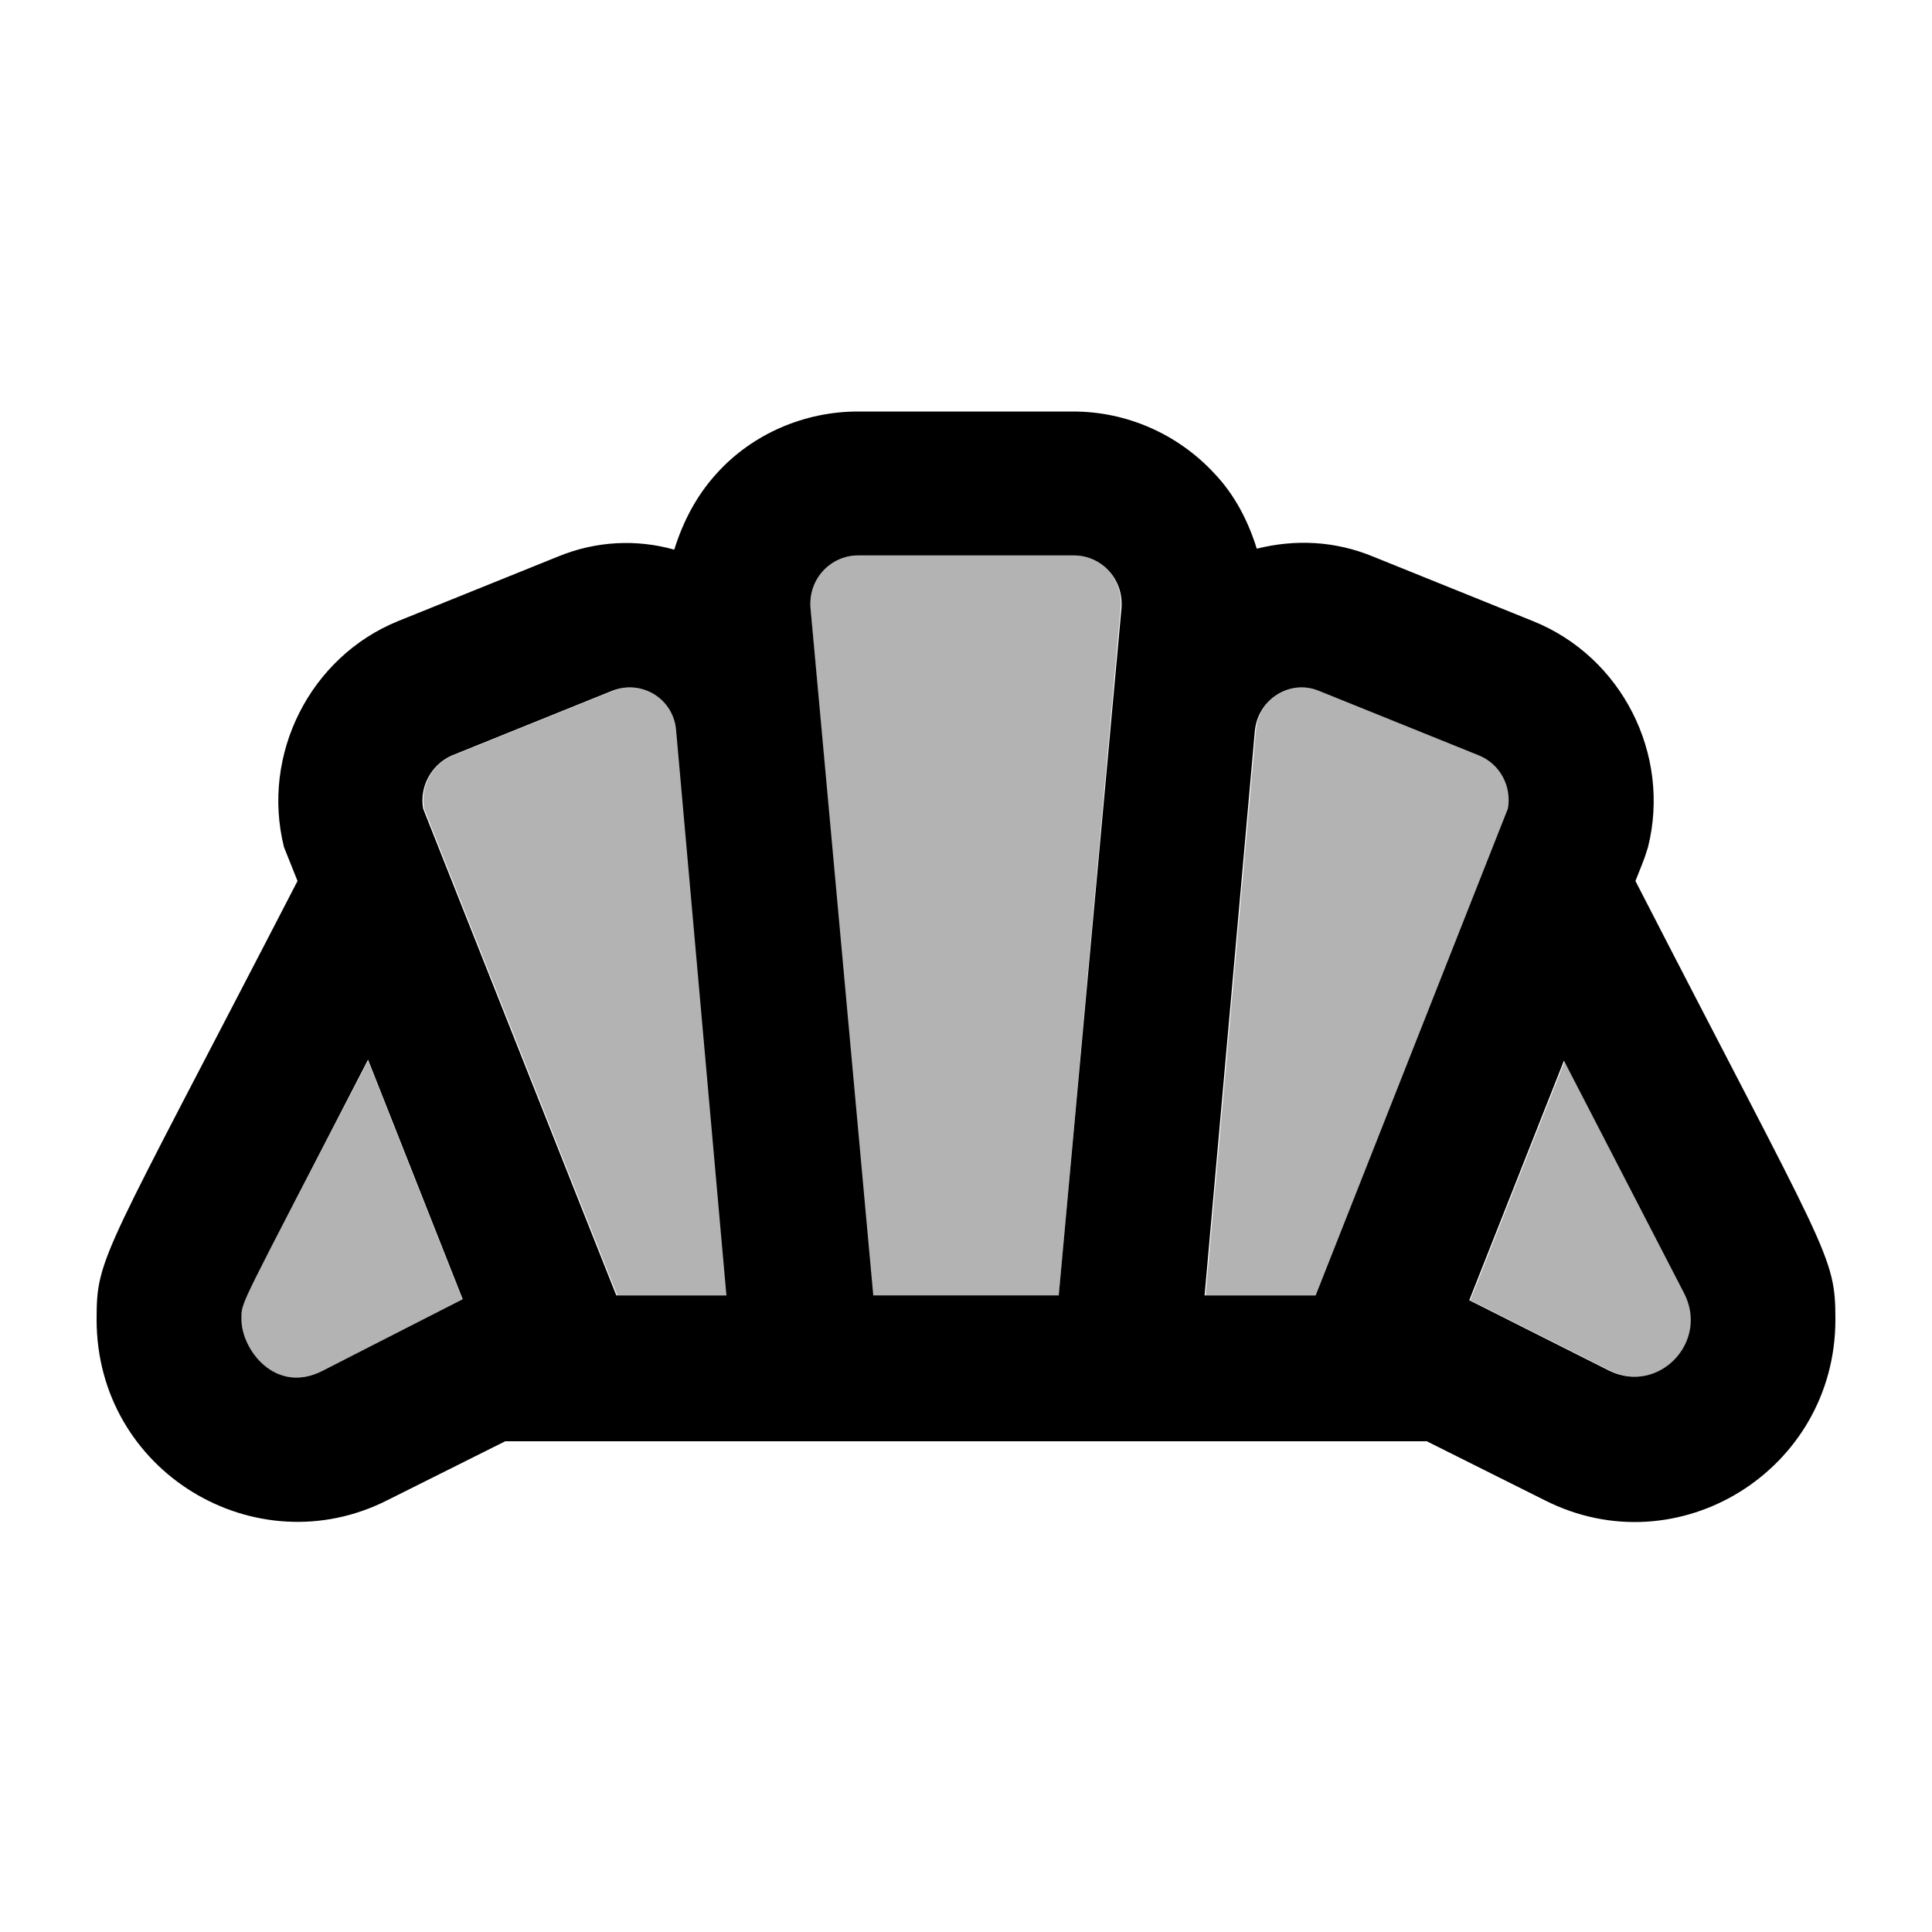<svg fill="currentColor" xmlns="http://www.w3.org/2000/svg" enable-background="new 0 0 20 20" height="20" viewBox="0 0 20 20" width="20"><g><rect fill="none" height="20" width="20" y="0"/></g><g><g><path d="M6.35,7.15L4.69,7.82c-0.22,0.09-0.34,0.32-0.3,0.55l2,5.04h1.15L7.01,7.57C6.98,7.24,6.65,7.03,6.35,7.15z" opacity=".3"/><path d="M2.5,13.66c0,0.31,0.34,0.78,0.84,0.53l1.45-0.73l-0.98-2.48C2.45,13.61,2.5,13.45,2.5,13.66z" opacity=".3"/><path d="M11.12,5.75H8.88c-0.27,0-0.51,0.23-0.49,0.55l0.64,7.12h1.93l0.64-7.12C11.63,5.98,11.39,5.75,11.12,5.75z" opacity=".3"/><path d="M16.2,10.98l-0.98,2.48l1.45,0.73c0.5,0.25,1.03-0.3,0.77-0.81L16.2,10.98z" opacity=".3"/><path d="M15.32,7.82l-1.66-0.67c-0.31-0.12-0.64,0.09-0.66,0.42l-0.52,5.84h1.15l2-5.04 C15.66,8.14,15.53,7.91,15.32,7.82z" opacity=".3"/><path d="M16.93,9.12c0.12-0.3,0.09-0.23,0.13-0.35c0.24-0.96-0.27-1.97-1.19-2.34l-1.66-0.67c-0.39-0.16-0.8-0.18-1.2-0.08 c-0.09-0.29-0.23-0.56-0.44-0.78c-0.38-0.41-0.91-0.64-1.46-0.64H8.88c-0.55,0-1.09,0.23-1.46,0.64c-0.21,0.23-0.35,0.5-0.44,0.79 C6.59,5.58,6.17,5.6,5.78,5.76L4.12,6.43C3.21,6.8,2.7,7.81,2.94,8.77l0.14,0.35C1.06,13.03,1,13,1,13.66 c0,1.58,1.65,2.56,3.01,1.87l1.22-0.61h9.54l1.22,0.61c1.38,0.7,3.01-0.31,3.01-1.87C19,12.99,18.93,13.01,16.93,9.12z M3.34,14.19c-0.49,0.25-0.84-0.22-0.84-0.53c0-0.2-0.05-0.05,1.31-2.69l0.98,2.48L3.34,14.19z M6.38,13.41l-2-5.04 c-0.04-0.23,0.09-0.46,0.3-0.55l1.66-0.67c0.31-0.12,0.64,0.09,0.66,0.42l0.52,5.84H6.38z M10.96,13.41H9.04L8.39,6.29 C8.37,5.98,8.61,5.75,8.88,5.75h2.24c0.27,0,0.51,0.23,0.49,0.54L10.96,13.41z M13.62,13.41h-1.15l0.52-5.84 c0.03-0.33,0.36-0.54,0.66-0.42l1.66,0.67c0.22,0.09,0.34,0.32,0.3,0.55L13.62,13.41z M16.66,14.19l-1.45-0.73l0.98-2.48l1.24,2.4 C17.7,13.89,17.17,14.44,16.66,14.19z"/></g></g></svg>